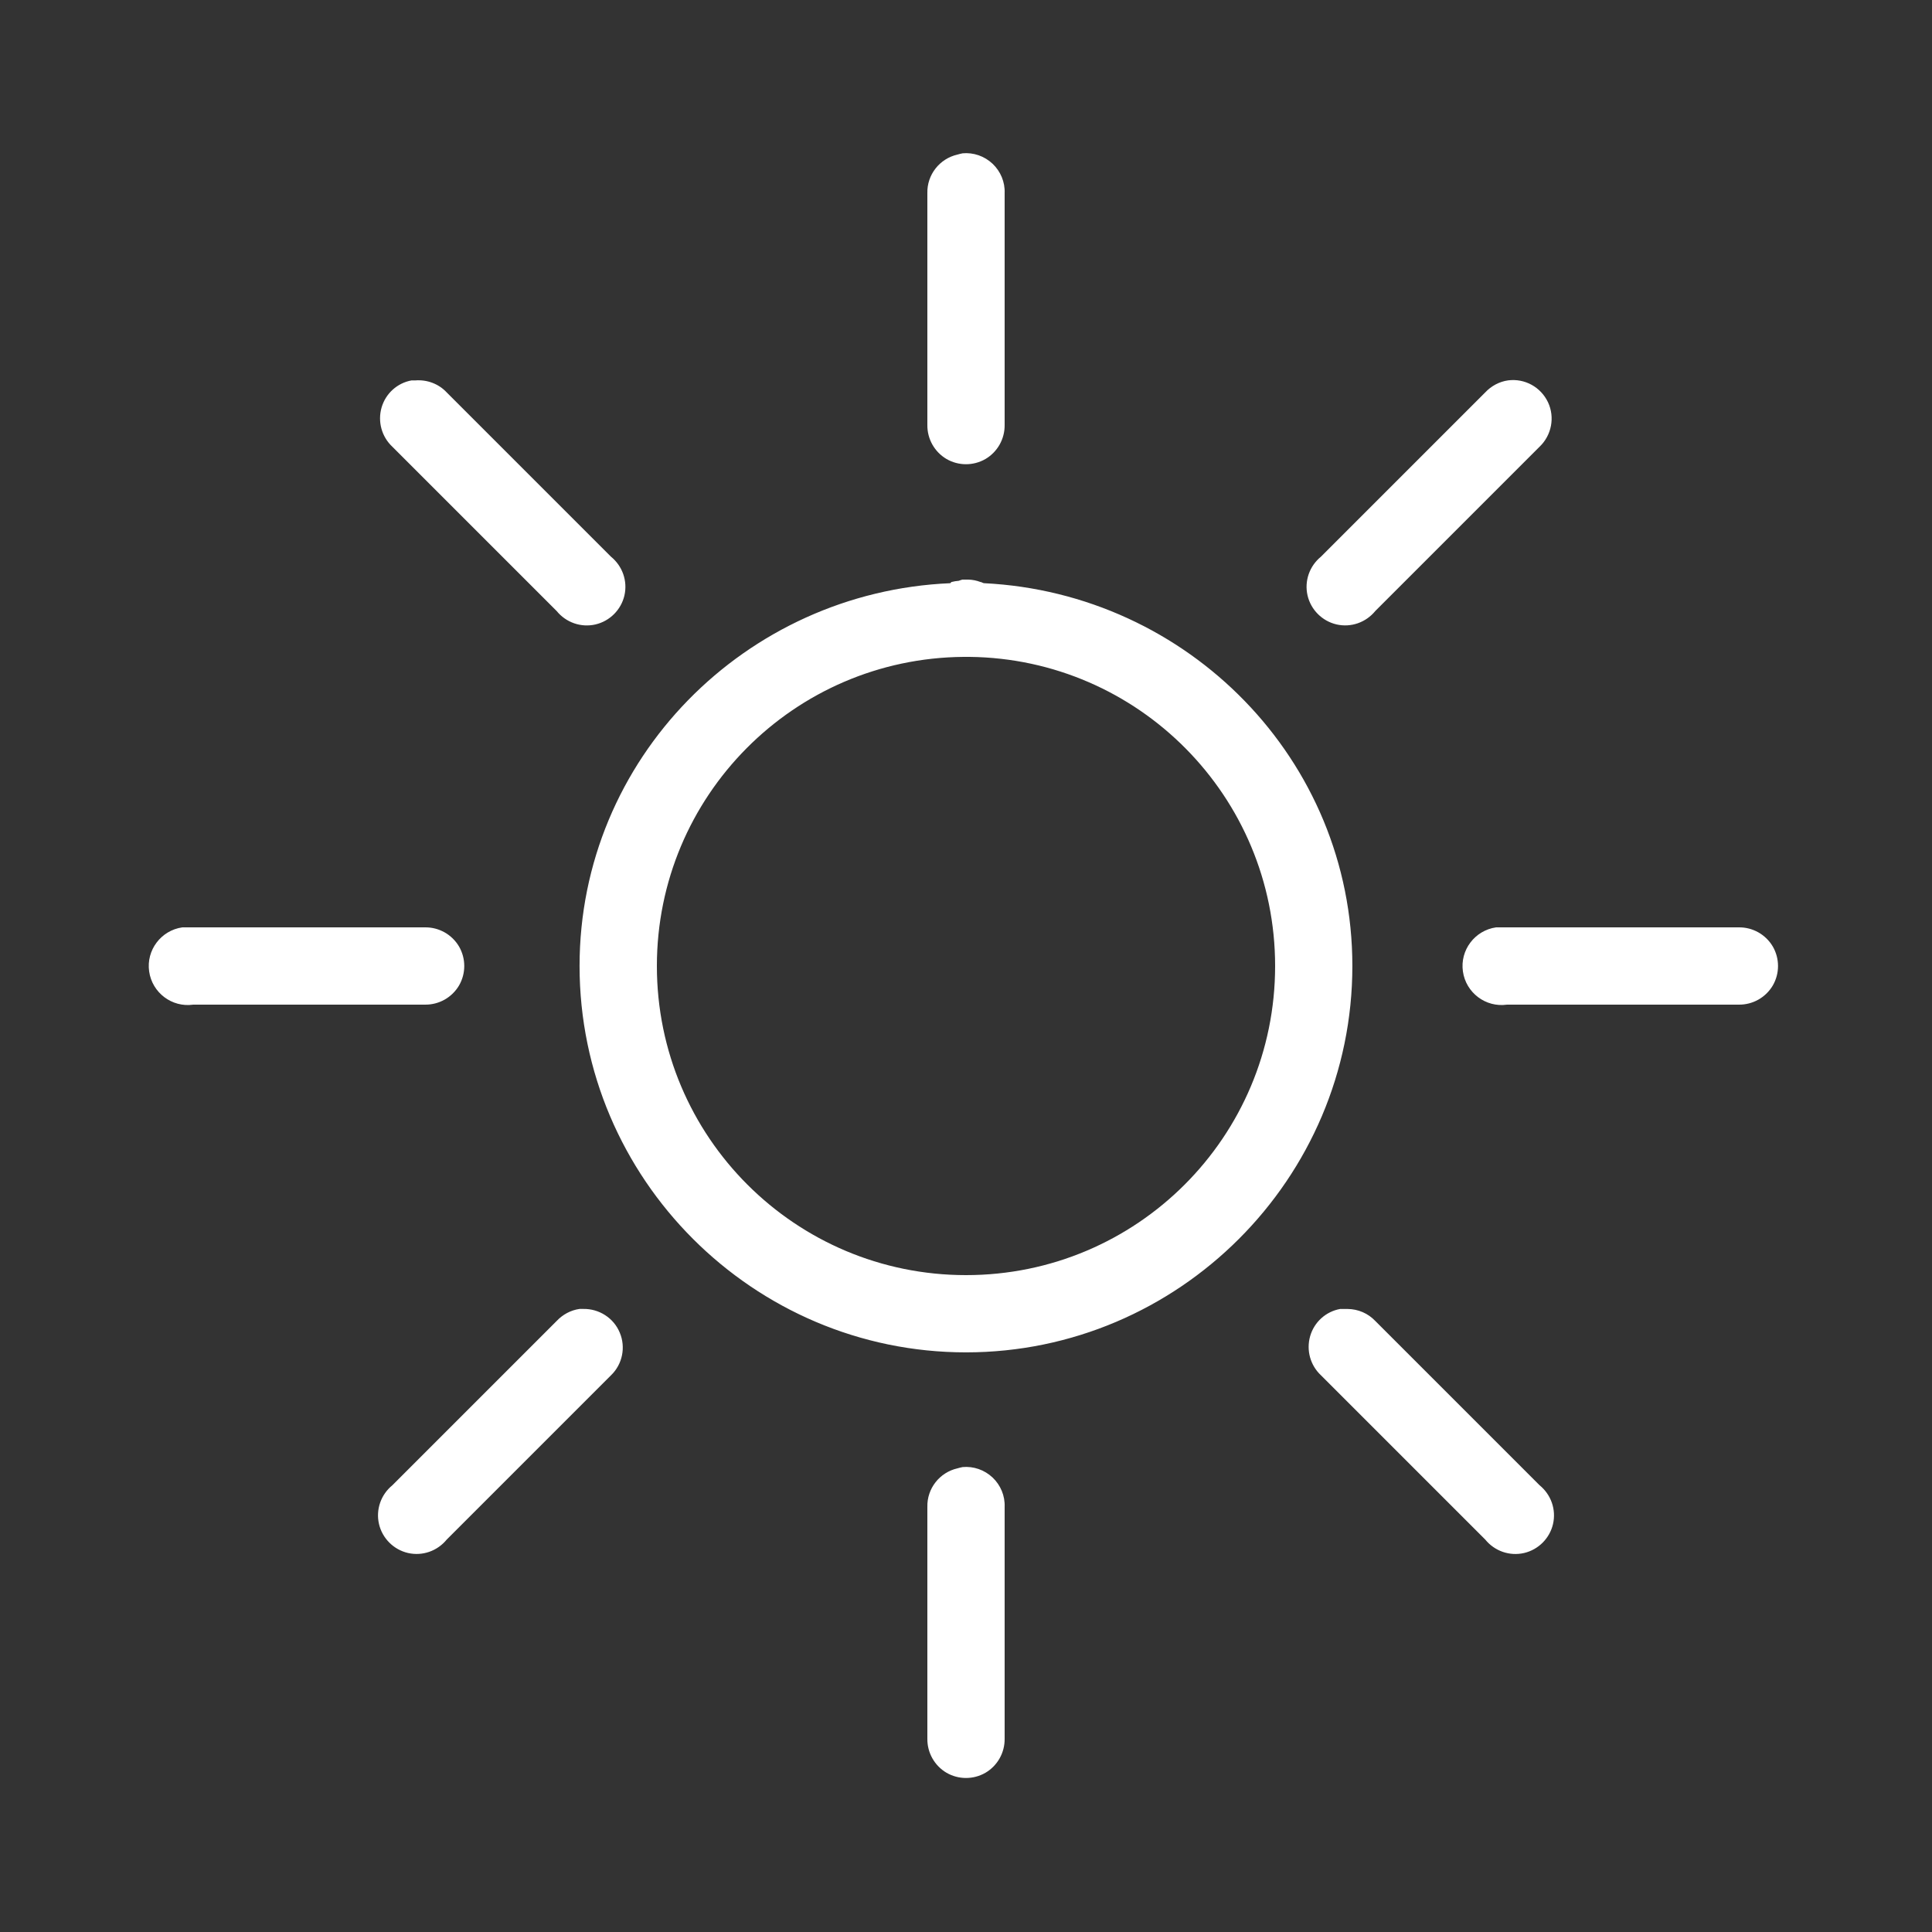 <svg xmlns="http://www.w3.org/2000/svg" x="0px" y="0px" width="100" height="100" viewBox="0,0,256,256">
<rect x="0" y="0" width="256" height="256" fill="#333333" stroke="none"/>
<g fill-opacity="1" fill="#fff" fill-rule="nonzero" stroke="none" stroke-width="1" stroke-linecap="butt" stroke-linejoin="miter" stroke-miterlimit="10" stroke-dasharray="" stroke-dashoffset="0" font-family="none" font-weight="none" font-size="none" text-anchor="none" style="mix-blend-mode: normal"><g transform="scale(5.12,5.12)"><path d="M24.906,3.969c-0.043,0.008 -0.086,0.02 -0.125,0.031c-0.465,0.105 -0.793,0.523 -0.781,1v6c-0.004,0.359 0.184,0.695 0.496,0.879c0.312,0.18 0.695,0.18 1.008,0c0.312,-0.184 0.5,-0.52 0.496,-0.879v-6c0.012,-0.289 -0.105,-0.566 -0.312,-0.762c-0.211,-0.199 -0.496,-0.297 -0.781,-0.27zM10.656,9.844c-0.375,0.066 -0.676,0.34 -0.781,0.703c-0.105,0.367 0.004,0.758 0.281,1.016l4.25,4.25c0.242,0.297 0.629,0.434 1.004,0.348c0.371,-0.086 0.664,-0.379 0.75,-0.75c0.086,-0.375 -0.051,-0.762 -0.348,-1.004l-4.25,-4.25c-0.207,-0.223 -0.508,-0.336 -0.812,-0.312c-0.031,0 -0.062,0 -0.094,0zM39.031,9.844c-0.227,0.031 -0.438,0.145 -0.594,0.312l-4.25,4.25c-0.297,0.242 -0.434,0.629 -0.348,1.004c0.086,0.371 0.379,0.664 0.75,0.75c0.375,0.086 0.762,-0.051 1.004,-0.348l4.25,-4.25c0.312,-0.297 0.402,-0.762 0.219,-1.152c-0.188,-0.395 -0.602,-0.621 -1.031,-0.566zM24.906,15c-0.031,0.008 -0.062,0.02 -0.094,0.031c-0.062,0.004 -0.125,0.016 -0.188,0.031c-0.012,0.012 -0.02,0.02 -0.031,0.031c-5.305,0.227 -9.594,4.547 -9.594,9.906c0,5.504 4.496,10 10,10c5.504,0 10,-4.496 10,-10c0,-5.34 -4.254,-9.645 -9.531,-9.906c-0.035,0 -0.059,-0.031 -0.094,-0.031c-0.102,-0.039 -0.207,-0.059 -0.312,-0.062c-0.02,0 -0.043,0 -0.062,0c-0.031,0 -0.062,0 -0.094,0zM24.938,17c0.02,0 0.043,0 0.062,0c0.031,0 0.062,0 0.094,0c4.375,0.051 7.906,3.613 7.906,8c0,4.422 -3.578,8 -8,8c-4.418,0 -8,-3.578 -8,-8c0,-4.398 3.547,-7.965 7.938,-8zM4.719,24c-0.551,0.078 -0.938,0.59 -0.859,1.141c0.078,0.551 0.59,0.938 1.141,0.859h6c0.359,0.004 0.695,-0.184 0.879,-0.496c0.18,-0.312 0.18,-0.695 0,-1.008c-0.184,-0.312 -0.52,-0.5 -0.879,-0.496h-6c-0.031,0 -0.062,0 -0.094,0c-0.031,0 -0.062,0 -0.094,0c-0.031,0 -0.062,0 -0.094,0zM38.719,24c-0.551,0.078 -0.938,0.59 -0.859,1.141c0.078,0.551 0.59,0.938 1.141,0.859h6c0.359,0.004 0.695,-0.184 0.879,-0.496c0.18,-0.312 0.18,-0.695 0,-1.008c-0.184,-0.312 -0.52,-0.5 -0.879,-0.496h-6c-0.031,0 -0.062,0 -0.094,0c-0.031,0 -0.062,0 -0.094,0c-0.031,0 -0.062,0 -0.094,0zM15,33.875c-0.227,0.031 -0.438,0.145 -0.594,0.312l-4.25,4.25c-0.297,0.242 -0.434,0.629 -0.348,1.004c0.086,0.371 0.379,0.664 0.75,0.75c0.375,0.086 0.762,-0.051 1.004,-0.348l4.25,-4.25c0.297,-0.285 0.387,-0.727 0.227,-1.105c-0.156,-0.379 -0.535,-0.621 -0.945,-0.613c-0.031,0 -0.062,0 -0.094,0zM34.688,33.875c-0.375,0.066 -0.676,0.34 -0.781,0.703c-0.105,0.367 0.004,0.758 0.281,1.016l4.25,4.25c0.242,0.297 0.629,0.434 1.004,0.348c0.371,-0.086 0.664,-0.379 0.75,-0.75c0.086,-0.375 -0.051,-0.762 -0.348,-1.004l-4.25,-4.25c-0.188,-0.199 -0.445,-0.309 -0.719,-0.312c-0.031,0 -0.062,0 -0.094,0c-0.031,0 -0.062,0 -0.094,0zM24.906,37.969c-0.043,0.008 -0.086,0.02 -0.125,0.031c-0.465,0.105 -0.793,0.523 -0.781,1v6c-0.004,0.359 0.184,0.695 0.496,0.879c0.312,0.18 0.695,0.18 1.008,0c0.312,-0.184 0.5,-0.52 0.496,-0.879v-6c0.012,-0.289 -0.105,-0.566 -0.312,-0.762c-0.211,-0.199 -0.496,-0.297 -0.781,-0.27z"></path></g></g>
</svg>